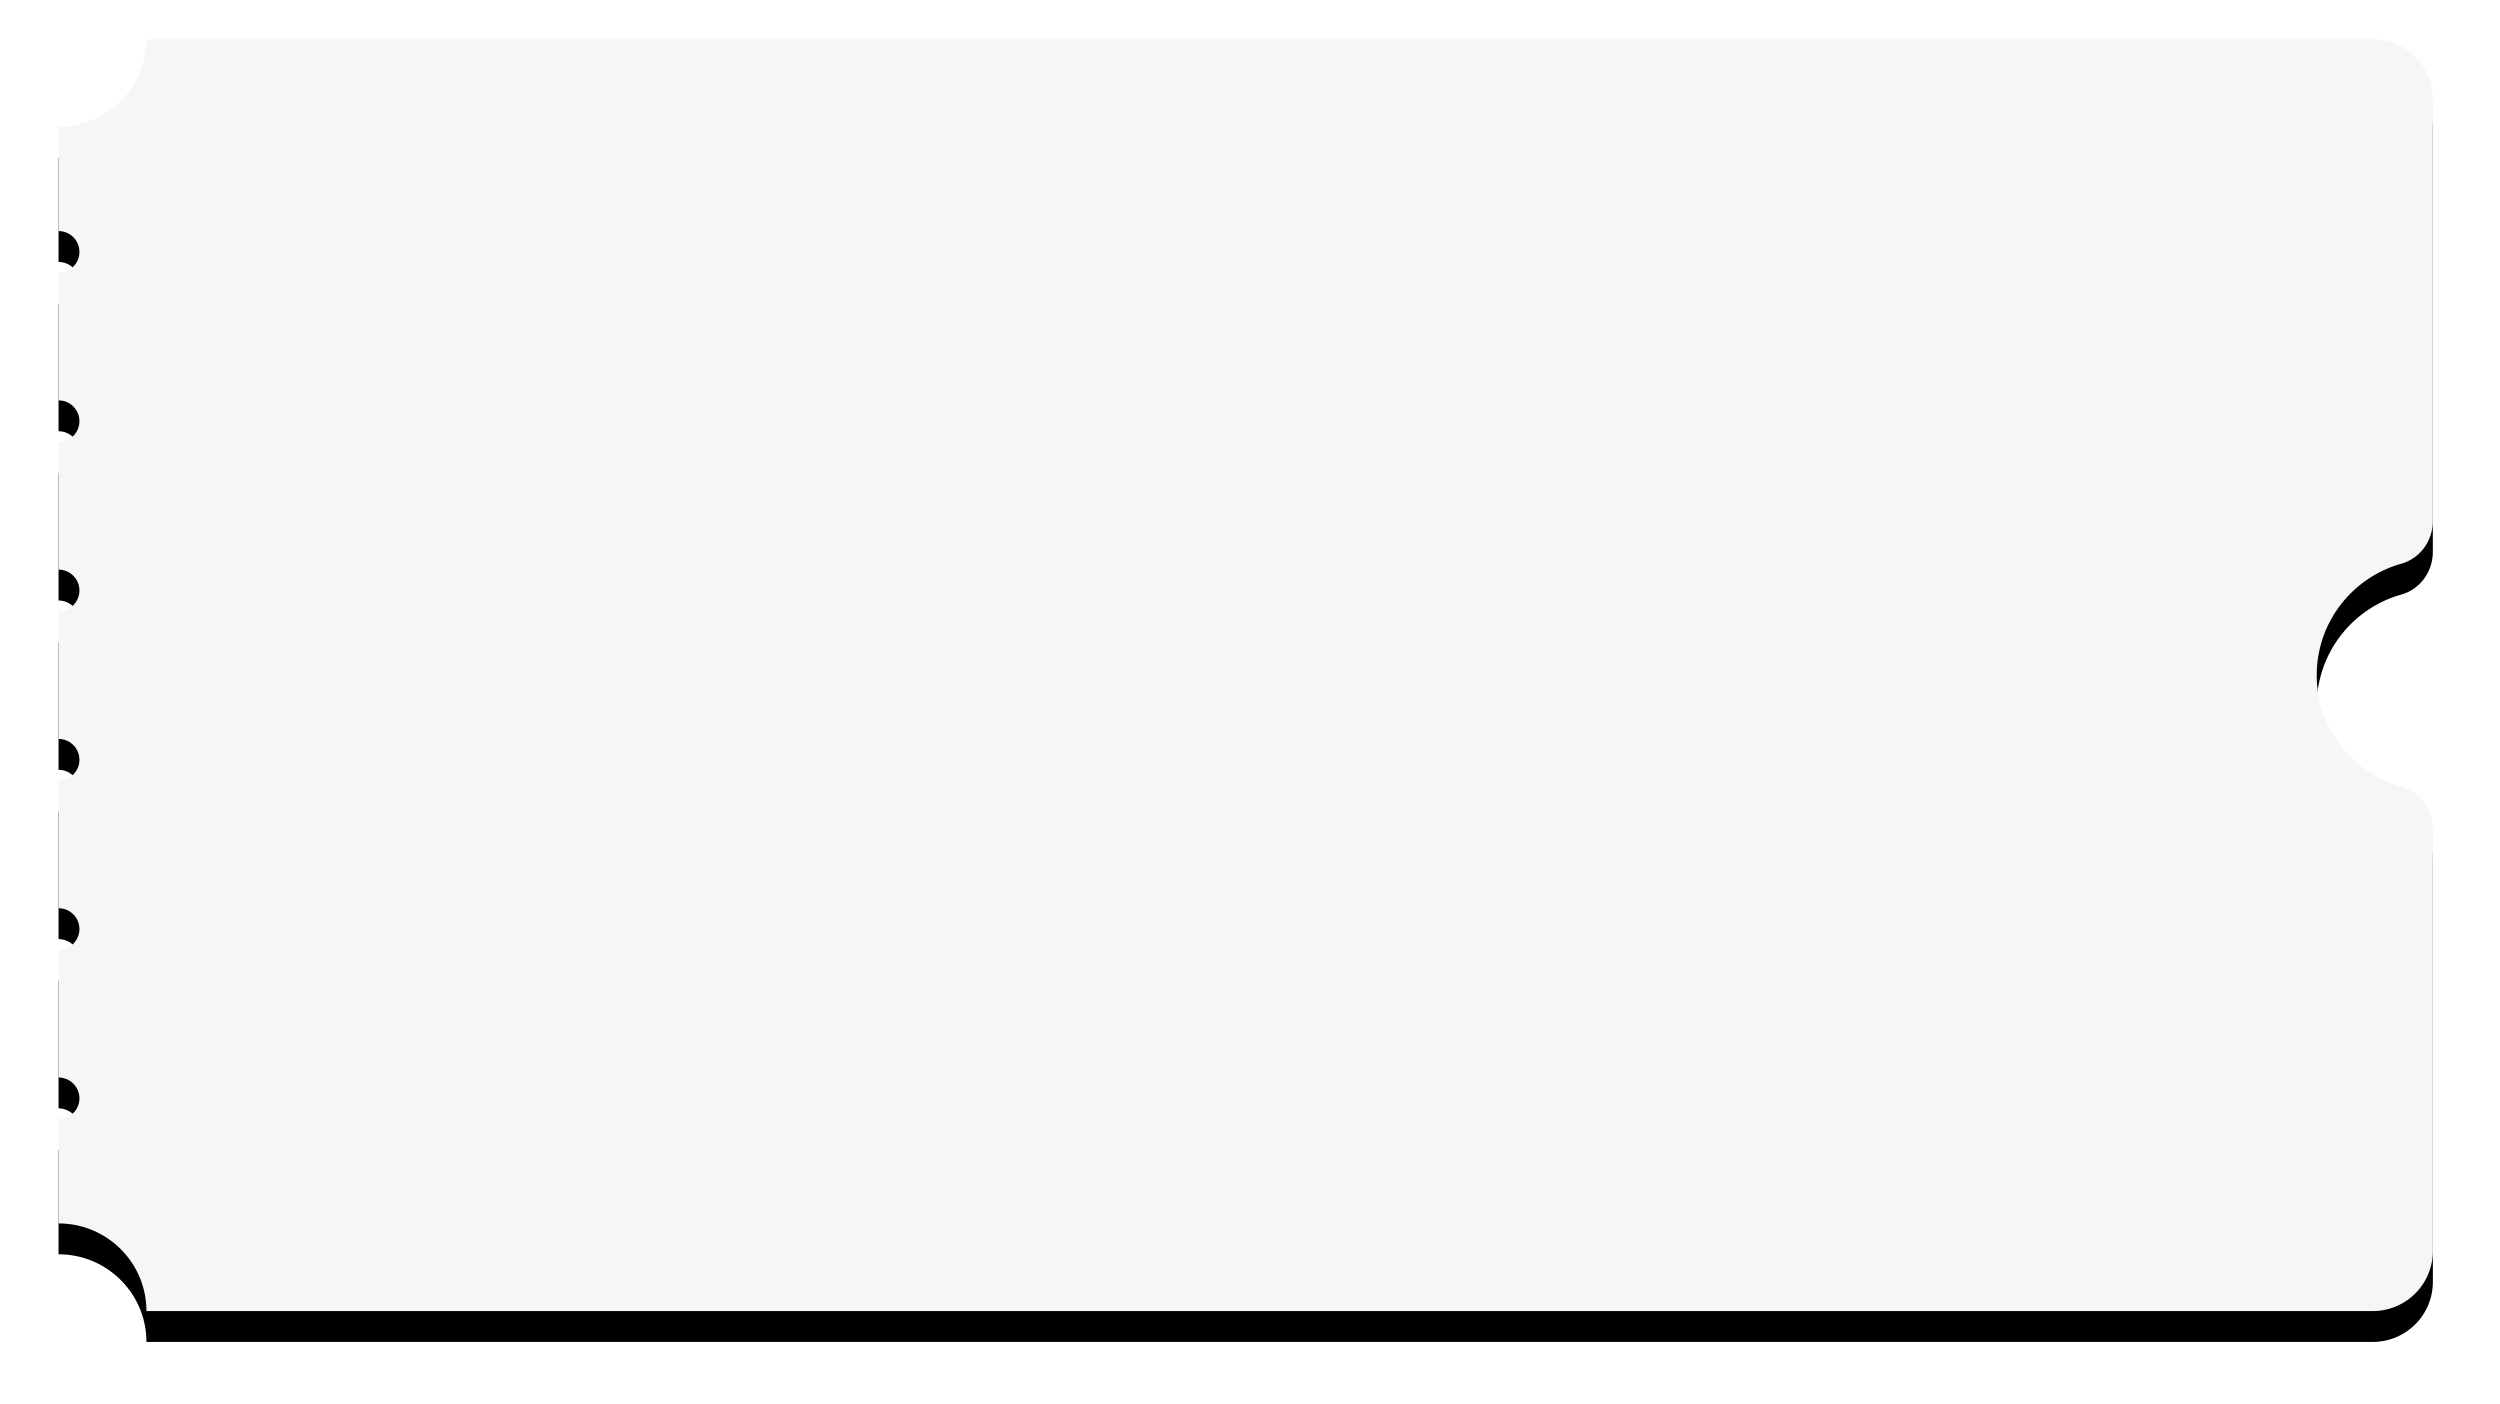 <svg xmlns="http://www.w3.org/2000/svg" xmlns:xlink="http://www.w3.org/1999/xlink" width="162" height="91" xmlns:v="https://vecta.io/nano"><defs><path d="M188.608 34.526c1.223-.343 2.04-1.494 2.04-2.76V4.423A3.89 3.89 0 0 0 186.752.54H42.488c0 3.135-2.55 5.677-5.694 5.677v6.758a1.35 1.35 0 0 1 1.353 1.348 1.35 1.35 0 0 1-1.353 1.348v8.274a1.35 1.35 0 0 1 1.353 1.348 1.35 1.35 0 0 1-1.353 1.348v8.274a1.35 1.35 0 0 1 1.353 1.348 1.35 1.35 0 0 1-1.353 1.348v8.274a1.35 1.35 0 0 1 1.353 1.348 1.35 1.35 0 0 1-1.353 1.348v8.274a1.35 1.35 0 0 1 1.353 1.348 1.35 1.35 0 0 1-1.353 1.348v8.274a1.35 1.35 0 0 1 1.353 1.348 1.35 1.35 0 0 1-1.353 1.348v6.758c3.145 0 5.694 2.542 5.694 5.677h144.265a3.89 3.89 0 0 0 3.896-3.884V51.733c0-1.266-.817-2.418-2.04-2.76-3.165-.886-5.485-3.784-5.485-7.223s2.32-6.337 5.485-7.223z" id="A"/><filter x="-4.5%" y="-6.1%" width="109.1%" height="117.0%" id="B"><feOffset dy="2" in="SourceAlpha"/><feGaussianBlur stdDeviation="2"/><feColorMatrix values="0 0 0 0 0 0 0 0 0 0 0 0 0 0 0 0 0 0 0.113 0"/></filter></defs><g transform="translate(-33 2)" fill-rule="evenodd"><use fill="#000" filter="url(#B)" xlink:href="#A"/><use fill="#f6f6f6" xlink:href="#A"/></g></svg>